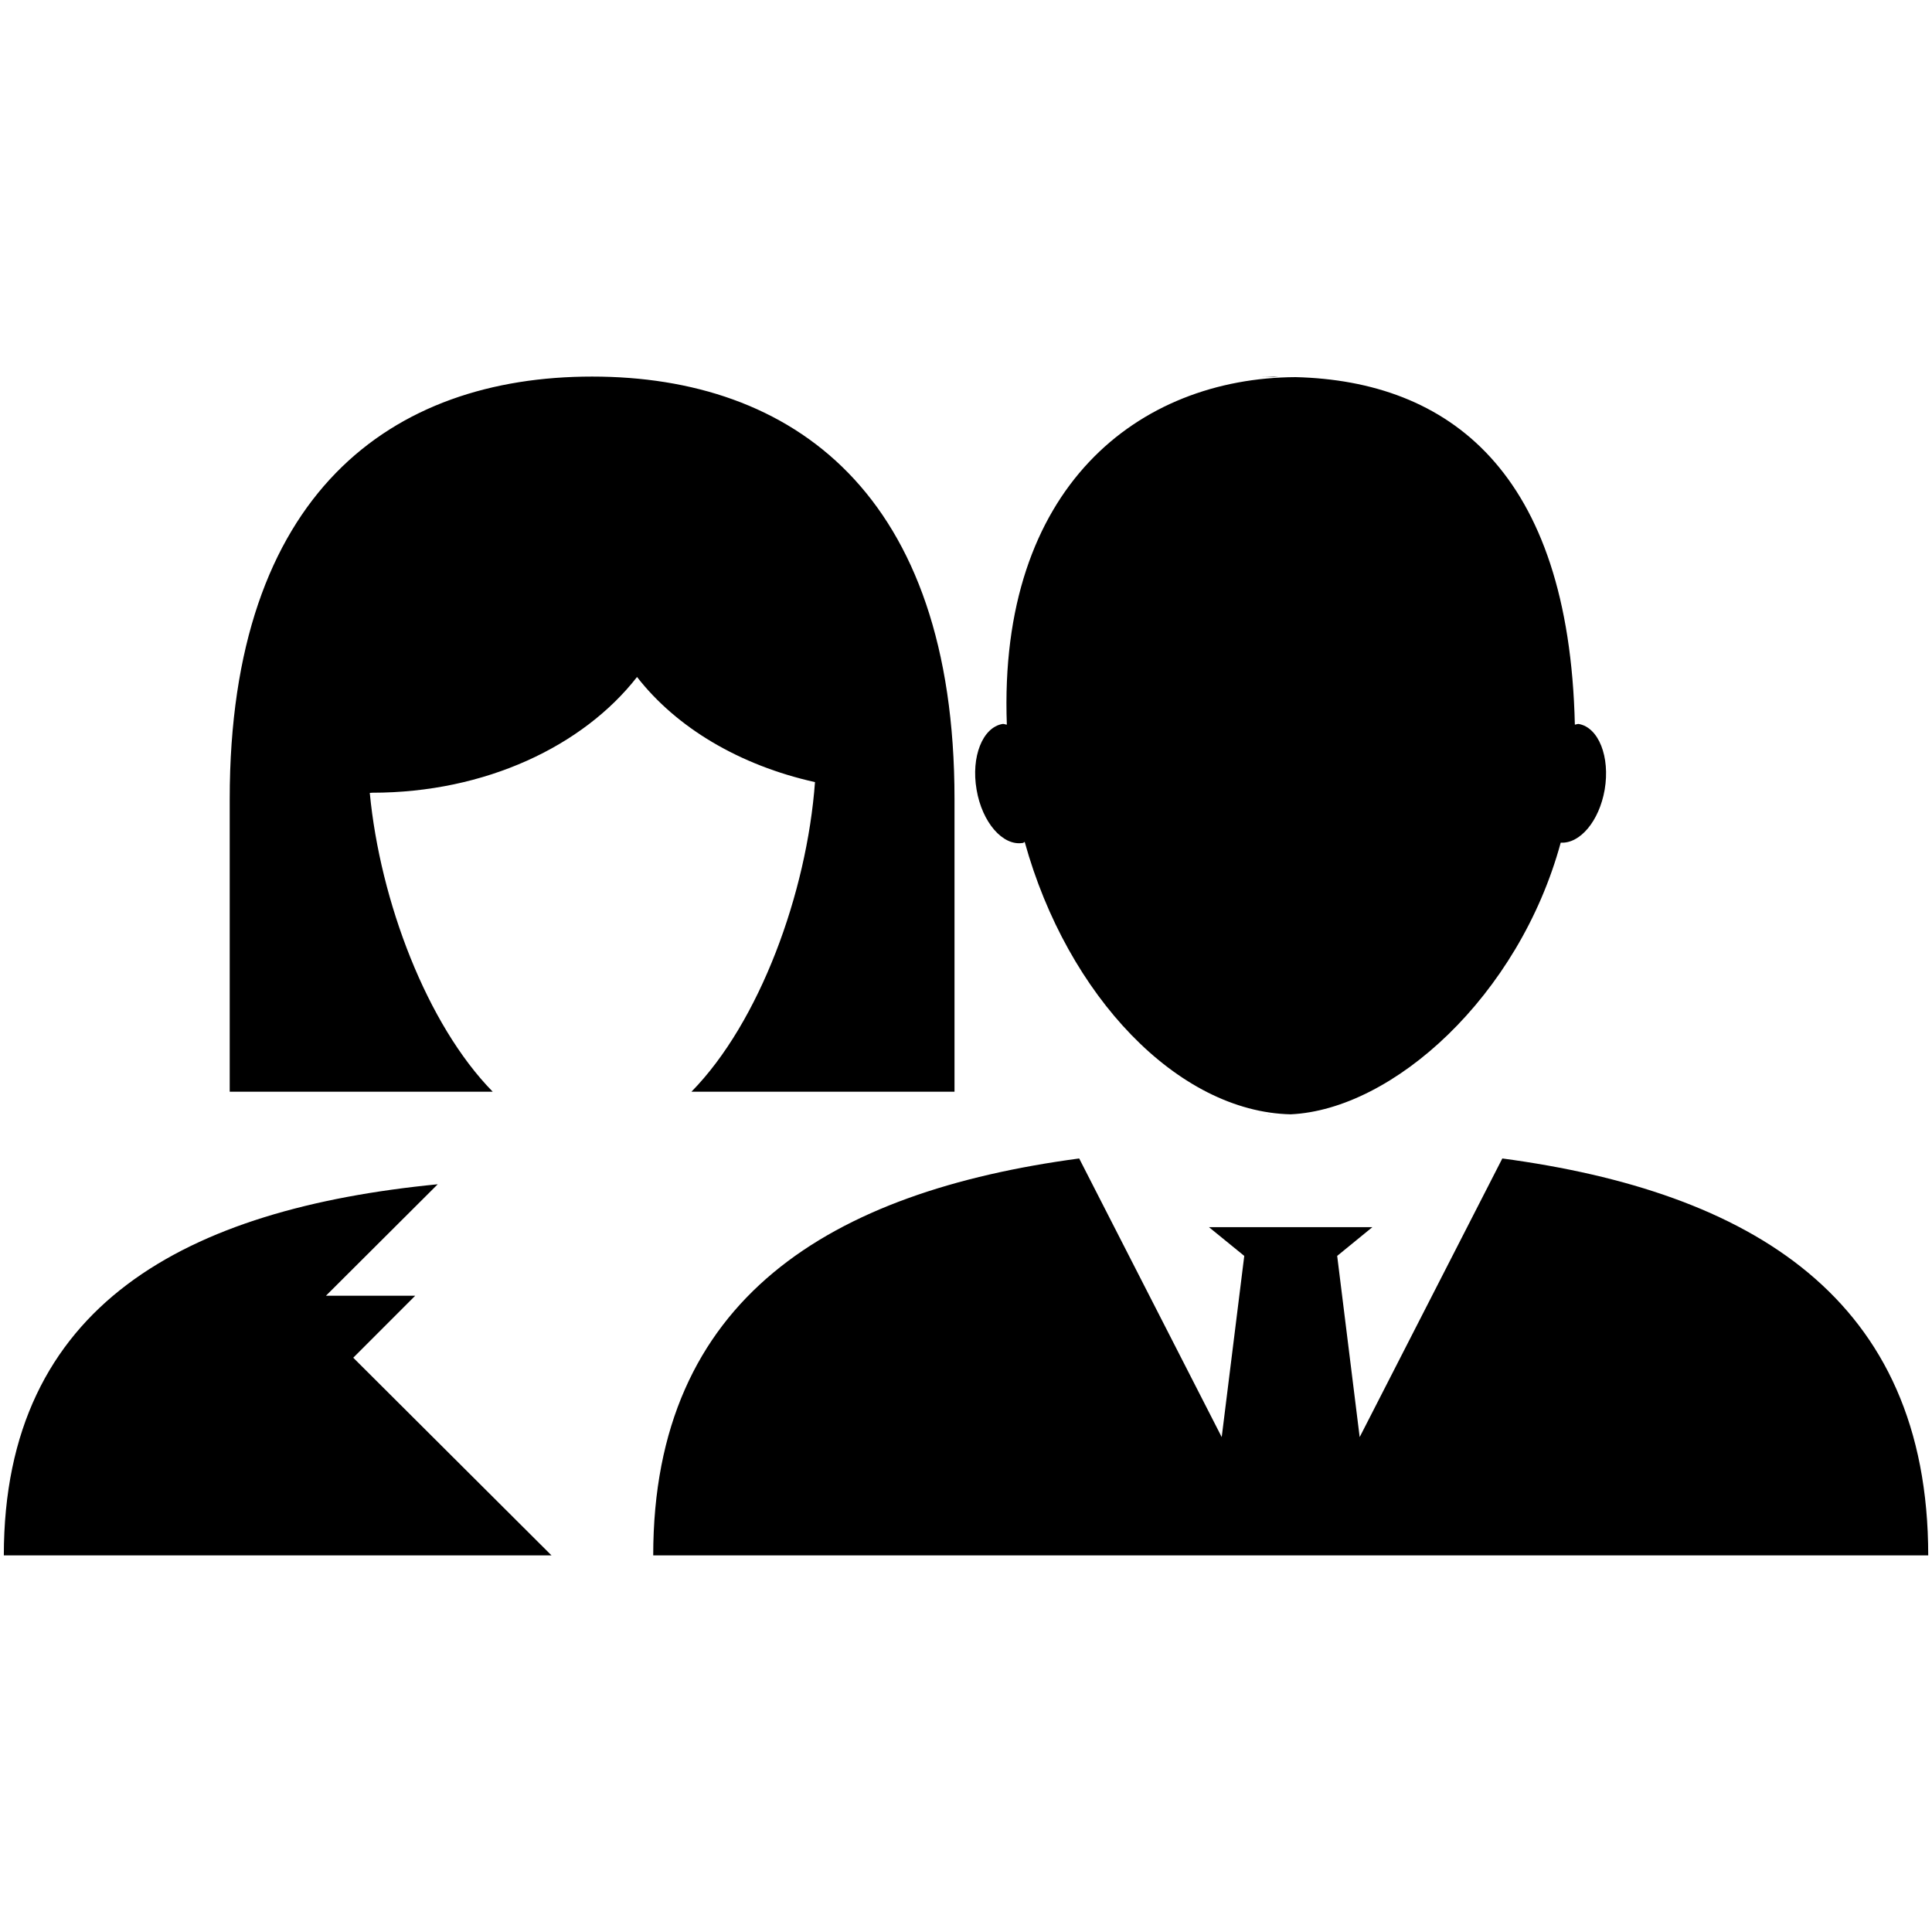 <svg width="512" height="512" xmlns="http://www.w3.org/2000/svg"><path d="M335.751 295.352c.192 0 .335-.031.494-.031.24 0 .415.031.654.031h-1.164.016zm-64.69-71.947c.191-.048.319-.239.494-.286 11.332 40.926 40.673 71.518 70.476 72.186 27.141-1.256 60.482-31.307 71.575-71.995 5.1.318 10.2-5.693 11.65-14.04 1.482-8.73-1.625-16.504-6.885-17.41-.35-.048-.67.158-1.02.174-1.546-67.336-33.58-91.059-73.982-92.092-41.612.206-78.89 29.065-76.547 92.092-.383 0-.765-.254-1.148-.175-5.275.907-8.383 8.698-6.869 17.41 1.45 8.635 6.933 14.995 12.24 14.12l.016.016zm67.814-123.59h-5.116c1.307-.017 2.566.063 3.841.095.43 0 .877-.096 1.29-.096h-.015zm-228.863 243.57H86.377l29.628-29.542c-66.22 6.471-114.99 31.625-114.99 98.358H146.16l-52.546-52.39 16.415-16.426h-.016zm288.119-36.379l-37.804 73.84-5.96-48.018 9.323-7.616h-43.303l9.356 7.616-5.977 48.018-37.772-73.84c-65.71 8.793-112.885 36.888-112.885 105.195H511c-.016-68.307-47.19-96.402-112.87-105.195zm-182.15-99.74c-2.152 29.367-14.694 63.663-32.736 82.044h69.71v-77.577c0-81.121-43.014-111.936-96.038-111.936-53.025 0-96.04 30.783-96.04 111.936v77.576h69.695c-17.436-17.792-29.835-50.482-32.576-79.181l.669-.048c30.01 0 55.909-12.402 70.157-30.671 10.423 13.403 27.125 23.389 47.143 27.857h.016z" fill-rule="evenodd"/></svg>